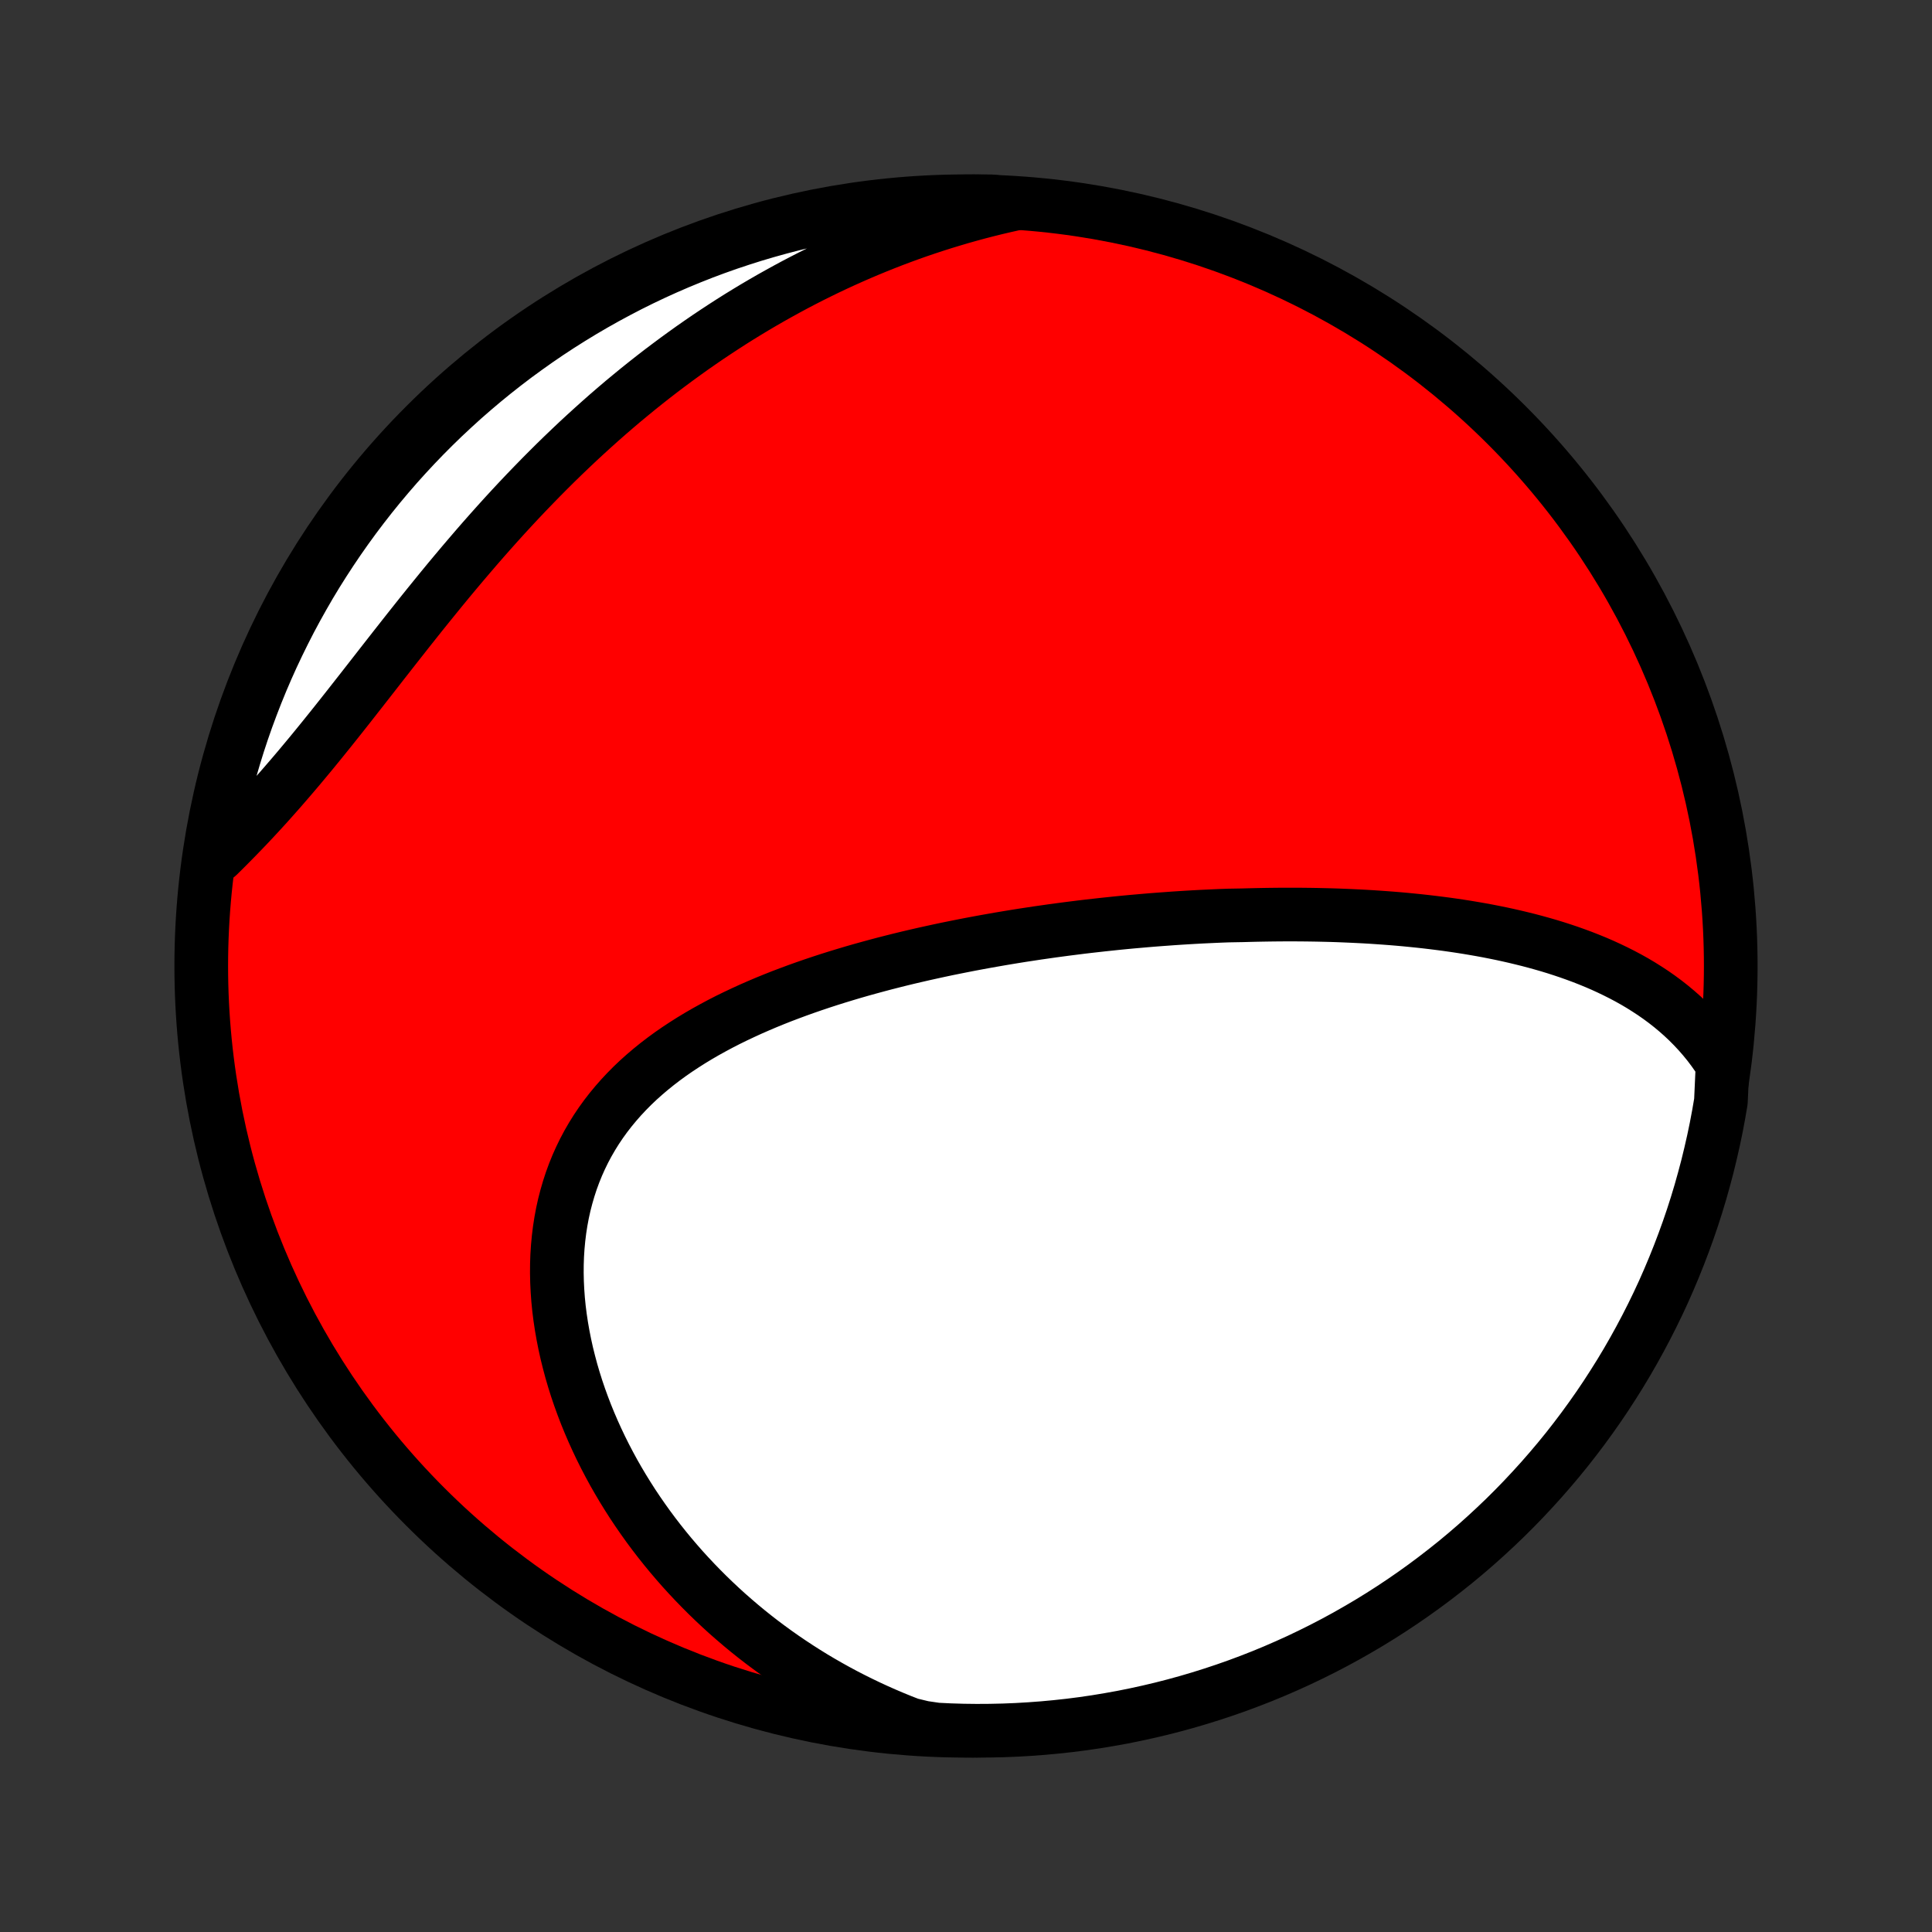 <?xml version="1.0" encoding="utf-8" standalone="no"?>
<!DOCTYPE svg PUBLIC "-//W3C//DTD SVG 1.1//EN"
  "http://www.w3.org/Graphics/SVG/1.1/DTD/svg11.dtd">
<!-- Created with matplotlib (http://matplotlib.org/) -->
<svg height="72pt" version="1.1" viewBox="0 0 72 72" width="72pt" xmlns="http://www.w3.org/2000/svg" xmlns:xlink="http://www.w3.org/1999/xlink">
 <rect x="0" y="0" width="72" height="72" fill="#333333" stroke="none"/>
 <defs>
  <style type="text/css">
*{stroke-linecap:butt;stroke-linejoin:round;}
  </style>
 </defs>
 <g id="figure_1">
  <g id="patch_1">
   <path d="
M0 72
L72 72
L72 0
L0 0
z
" style="fill:none;"/>
  </g>
  <g id="axes_1">
   <g id="PatchCollection_1">
    <defs>
     <path d="
M36 -7.5
C43.558 -7.5 50.808 -10.503 56.153 -15.848
C61.497 -21.192 64.5 -28.442 64.5 -36
C64.5 -43.558 61.497 -50.808 56.153 -56.153
C50.808 -61.497 43.558 -64.5 36 -64.5
C28.442 -64.5 21.192 -61.497 15.848 -56.153
C10.503 -50.808 7.5 -43.558 7.5 -36
C7.5 -28.442 10.503 -21.192 15.848 -15.848
C21.192 -10.503 28.442 -7.5 36 -7.5
z
" id="C0_0_a811fe30f3"/>
     <path d="
M64.196 -32.339
L64.03 -32.596
L63.857 -32.843
L63.678 -33.081
L63.492 -33.309
L63.301 -33.528
L63.104 -33.739
L62.903 -33.941
L62.697 -34.135
L62.486 -34.321
L62.271 -34.5
L62.053 -34.671
L61.831 -34.835
L61.606 -34.992
L61.377 -35.142
L61.146 -35.287
L60.913 -35.425
L60.677 -35.557
L60.439 -35.683
L60.198 -35.804
L59.956 -35.92
L59.713 -36.031
L59.468 -36.137
L59.221 -36.238
L58.974 -36.335
L58.725 -36.427
L58.475 -36.516
L58.225 -36.6
L57.974 -36.681
L57.722 -36.758
L57.469 -36.831
L57.216 -36.901
L56.963 -36.968
L56.709 -37.031
L56.455 -37.092
L56.2 -37.15
L55.946 -37.205
L55.691 -37.257
L55.436 -37.307
L55.181 -37.354
L54.927 -37.398
L54.672 -37.441
L54.417 -37.481
L54.162 -37.519
L53.907 -37.555
L53.653 -37.588
L53.398 -37.62
L53.144 -37.65
L52.89 -37.678
L52.636 -37.704
L52.382 -37.729
L52.128 -37.752
L51.874 -37.773
L51.62 -37.792
L51.367 -37.81
L51.113 -37.827
L50.86 -37.842
L50.607 -37.855
L50.353 -37.867
L50.1 -37.878
L49.847 -37.888
L49.594 -37.896
L49.341 -37.902
L49.088 -37.908
L48.835 -37.912
L48.582 -37.915
L48.329 -37.917
L48.075 -37.917
L47.822 -37.917
L47.568 -37.915
L47.315 -37.912
L47.06 -37.908
L46.806 -37.903
L46.552 -37.897
L46.297 -37.89
L45.787 -37.881
L45.531 -37.872
L45.275 -37.861
L45.018 -37.849
L44.761 -37.837
L44.504 -37.823
L44.246 -37.808
L43.987 -37.792
L43.728 -37.775
L43.469 -37.756
L43.209 -37.737
L42.947 -37.717
L42.686 -37.695
L42.424 -37.672
L42.161 -37.649
L41.897 -37.624
L41.632 -37.598
L41.367 -37.57
L41.101 -37.542
L40.834 -37.512
L40.566 -37.482
L40.297 -37.45
L40.027 -37.416
L39.757 -37.382
L39.485 -37.346
L39.212 -37.309
L38.939 -37.27
L38.664 -37.231
L38.389 -37.189
L38.112 -37.147
L37.835 -37.103
L37.556 -37.057
L37.276 -37.01
L36.996 -36.961
L36.714 -36.911
L36.431 -36.859
L36.148 -36.806
L35.863 -36.75
L35.577 -36.693
L35.29 -36.635
L35.003 -36.574
L34.714 -36.511
L34.425 -36.447
L34.134 -36.38
L33.843 -36.312
L33.551 -36.241
L33.259 -36.168
L32.966 -36.093
L32.672 -36.015
L32.378 -35.935
L32.083 -35.853
L31.788 -35.768
L31.493 -35.68
L31.198 -35.59
L30.902 -35.497
L30.607 -35.401
L30.312 -35.302
L30.017 -35.2
L29.723 -35.095
L29.429 -34.986
L29.136 -34.875
L28.845 -34.76
L28.554 -34.641
L28.265 -34.518
L27.977 -34.392
L27.691 -34.261
L27.407 -34.127
L27.125 -33.989
L26.846 -33.846
L26.57 -33.698
L26.297 -33.547
L26.026 -33.39
L25.76 -33.229
L25.497 -33.062
L25.238 -32.891
L24.984 -32.715
L24.735 -32.533
L24.491 -32.346
L24.252 -32.153
L24.019 -31.955
L23.791 -31.751
L23.57 -31.541
L23.356 -31.325
L23.149 -31.104
L22.949 -30.876
L22.756 -30.643
L22.571 -30.404
L22.394 -30.159
L22.225 -29.908
L22.065 -29.651
L21.913 -29.388
L21.77 -29.12
L21.637 -28.847
L21.512 -28.568
L21.397 -28.284
L21.291 -27.995
L21.195 -27.701
L21.108 -27.402
L21.03 -27.1
L20.962 -26.793
L20.904 -26.482
L20.855 -26.168
L20.816 -25.851
L20.786 -25.531
L20.765 -25.208
L20.754 -24.883
L20.752 -24.556
L20.759 -24.228
L20.775 -23.898
L20.799 -23.567
L20.832 -23.235
L20.874 -22.902
L20.924 -22.57
L20.982 -22.238
L21.048 -21.905
L21.121 -21.574
L21.203 -21.244
L21.291 -20.914
L21.387 -20.586
L21.49 -20.259
L21.6 -19.935
L21.717 -19.612
L21.84 -19.291
L21.97 -18.973
L22.106 -18.657
L22.248 -18.344
L22.395 -18.034
L22.549 -17.726
L22.708 -17.422
L22.872 -17.12
L23.042 -16.823
L23.217 -16.528
L23.397 -16.237
L23.581 -15.949
L23.771 -15.665
L23.965 -15.385
L24.163 -15.108
L24.366 -14.835
L24.573 -14.566
L24.784 -14.301
L24.999 -14.04
L25.218 -13.783
L25.44 -13.53
L25.667 -13.281
L25.897 -13.036
L26.131 -12.795
L26.368 -12.558
L26.609 -12.325
L26.853 -12.096
L27.1 -11.871
L27.351 -11.651
L27.604 -11.435
L27.861 -11.222
L28.121 -11.014
L28.384 -10.81
L28.65 -10.611
L28.919 -10.415
L29.19 -10.224
L29.465 -10.037
L29.742 -9.854
L30.023 -9.675
L30.305 -9.5
L30.591 -9.33
L30.88 -9.164
L31.171 -9.002
L31.465 -8.844
L31.762 -8.691
L32.061 -8.542
L32.363 -8.397
L32.668 -8.256
L32.975 -8.12
L33.285 -7.988
L33.598 -7.86
L33.914 -7.737
L34.407 -7.618
L34.904 -7.545
L35.401 -7.521
L35.898 -7.506
L36.396 -7.5
L36.893 -7.503
L37.39 -7.514
L37.887 -7.534
L38.383 -7.563
L38.878 -7.6
L39.372 -7.646
L39.866 -7.7
L40.358 -7.763
L40.849 -7.835
L41.338 -7.916
L41.826 -8.004
L42.312 -8.102
L42.796 -8.208
L43.278 -8.322
L43.758 -8.445
L44.235 -8.576
L44.71 -8.716
L45.182 -8.864
L45.652 -9.02
L46.118 -9.184
L46.582 -9.357
L47.042 -9.537
L47.499 -9.726
L47.952 -9.923
L48.402 -10.127
L48.848 -10.34
L49.29 -10.56
L49.728 -10.788
L50.162 -11.024
L50.591 -11.268
L51.016 -11.518
L51.437 -11.777
L51.853 -12.043
L52.264 -12.316
L52.669 -12.596
L53.07 -12.883
L53.466 -13.178
L53.856 -13.479
L54.242 -13.787
L54.621 -14.102
L54.995 -14.424
L55.362 -14.752
L55.724 -15.087
L56.081 -15.428
L56.431 -15.776
L56.774 -16.129
L57.111 -16.489
L57.442 -16.854
L57.767 -17.226
L58.085 -17.603
L58.396 -17.985
L58.7 -18.374
L58.997 -18.767
L59.287 -19.166
L59.571 -19.57
L59.847 -19.979
L60.115 -20.393
L60.377 -20.811
L60.631 -21.234
L60.877 -21.662
L61.116 -22.094
L61.347 -22.53
L61.571 -22.971
L61.787 -23.415
L61.995 -23.863
L62.194 -24.315
L62.386 -24.771
L62.57 -25.23
L62.746 -25.692
L62.914 -26.157
L63.074 -26.625
L63.225 -27.096
L63.368 -27.57
L63.502 -28.047
L63.629 -28.526
L63.746 -29.007
L63.856 -29.49
L63.957 -29.975
L64.049 -30.462
L64.133 -30.951
z
" id="C0_1_7091f888a3"/>
     <path d="
M37.762 -64.395
L37.433 -64.321
L37.106 -64.244
L36.78 -64.163
L36.455 -64.079
L36.132 -63.991
L35.811 -63.901
L35.491 -63.806
L35.172 -63.709
L34.854 -63.608
L34.538 -63.504
L34.223 -63.397
L33.909 -63.286
L33.597 -63.172
L33.285 -63.055
L32.975 -62.934
L32.665 -62.81
L32.357 -62.683
L32.05 -62.553
L31.744 -62.419
L31.438 -62.282
L31.134 -62.142
L30.83 -61.998
L30.528 -61.851
L30.226 -61.701
L29.925 -61.547
L29.625 -61.39
L29.326 -61.229
L29.028 -61.065
L28.73 -60.898
L28.433 -60.727
L28.137 -60.553
L27.842 -60.375
L27.547 -60.194
L27.253 -60.009
L26.96 -59.82
L26.668 -59.628
L26.376 -59.433
L26.085 -59.233
L25.795 -59.031
L25.506 -58.824
L25.217 -58.614
L24.929 -58.4
L24.641 -58.183
L24.355 -57.962
L24.069 -57.737
L23.784 -57.509
L23.5 -57.276
L23.216 -57.041
L22.934 -56.801
L22.652 -56.558
L22.372 -56.311
L22.092 -56.06
L21.813 -55.806
L21.535 -55.549
L21.258 -55.287
L20.982 -55.023
L20.706 -54.754
L20.433 -54.483
L20.16 -54.208
L19.888 -53.929
L19.617 -53.648
L19.348 -53.364
L19.079 -53.076
L18.812 -52.786
L18.546 -52.492
L18.282 -52.197
L18.018 -51.898
L17.756 -51.597
L17.496 -51.294
L17.236 -50.989
L16.978 -50.682
L16.721 -50.374
L16.466 -50.064
L16.212 -49.752
L15.959 -49.44
L15.707 -49.127
L15.457 -48.813
L15.208 -48.499
L14.96 -48.184
L14.713 -47.87
L14.468 -47.557
L14.223 -47.244
L13.98 -46.932
L13.737 -46.621
L13.496 -46.312
L13.255 -46.005
L13.015 -45.699
L12.776 -45.396
L12.538 -45.096
L12.3 -44.798
L12.063 -44.504
L11.827 -44.213
L11.591 -43.925
L11.355 -43.641
L11.121 -43.361
L10.886 -43.085
L10.652 -42.813
L10.419 -42.545
L10.186 -42.282
L9.954 -42.022
L9.722 -41.768
L9.491 -41.518
L9.26 -41.272
L9.03 -41.031
L8.801 -40.795
L8.573 -40.563
L8.346 -40.335
L8.12 -40.112
L7.842 -39.893
L7.923 -40.402
L8.013 -40.893
L8.111 -41.382
L8.218 -41.87
L8.333 -42.356
L8.456 -42.84
L8.588 -43.321
L8.729 -43.801
L8.877 -44.278
L9.034 -44.753
L9.199 -45.225
L9.373 -45.694
L9.554 -46.16
L9.743 -46.623
L9.941 -47.084
L10.146 -47.54
L10.36 -47.993
L10.581 -48.442
L10.809 -48.888
L11.046 -49.33
L11.29 -49.767
L11.541 -50.201
L11.8 -50.63
L12.067 -51.054
L12.341 -51.474
L12.622 -51.89
L12.91 -52.3
L13.205 -52.706
L13.507 -53.106
L13.816 -53.502
L14.131 -53.891
L14.454 -54.276
L14.782 -54.655
L15.118 -55.028
L15.459 -55.395
L15.807 -55.757
L16.161 -56.112
L16.521 -56.462
L16.888 -56.805
L17.259 -57.142
L17.637 -57.472
L18.02 -57.796
L18.409 -58.113
L18.803 -58.423
L19.202 -58.727
L19.607 -59.023
L20.016 -59.313
L20.43 -59.596
L20.849 -59.871
L21.273 -60.139
L21.701 -60.4
L22.133 -60.653
L22.57 -60.899
L23.011 -61.137
L23.455 -61.368
L23.904 -61.591
L24.356 -61.806
L24.812 -62.013
L25.271 -62.212
L25.733 -62.403
L26.199 -62.587
L26.668 -62.762
L27.139 -62.929
L27.613 -63.087
L28.09 -63.238
L28.569 -63.38
L29.05 -63.514
L29.534 -63.64
L30.019 -63.757
L30.506 -63.865
L30.995 -63.965
L31.485 -64.057
L31.977 -64.14
L32.47 -64.215
L32.964 -64.281
L33.459 -64.338
L33.955 -64.386
L34.452 -64.427
L34.949 -64.458
L35.446 -64.481
L35.943 -64.495
L36.441 -64.5
L36.938 -64.497
z
" id="C0_2_4c822c116c"/>
    </defs>
    <g clip-path="url(#p1bffca34e9)">
     <use style="fill:#ff0000;stroke:#000000;stroke-width:2.0;" x="0.0" xlink:href="#C0_0_a811fe30f3" y="72.0"/>
    </g>
    <g clip-path="url(#p1bffca34e9)">
     <use style="fill:#ffffff;stroke:#000000;stroke-width:2.0;" x="0.0" xlink:href="#C0_1_7091f888a3" y="72.0"/>
    </g>
    <g clip-path="url(#p1bffca34e9)">
     <use style="fill:#ffffff;stroke:#000000;stroke-width:2.0;" x="0.0" xlink:href="#C0_2_4c822c116c" y="72.0"/>
    </g>
   </g>
  </g>
 </g>
 <defs>
  <clipPath id="p1bffca34e9">
   <rect height="72.0" width="72.0" x="0.0" y="0.0"/>
  </clipPath>
 </defs>
</svg>
